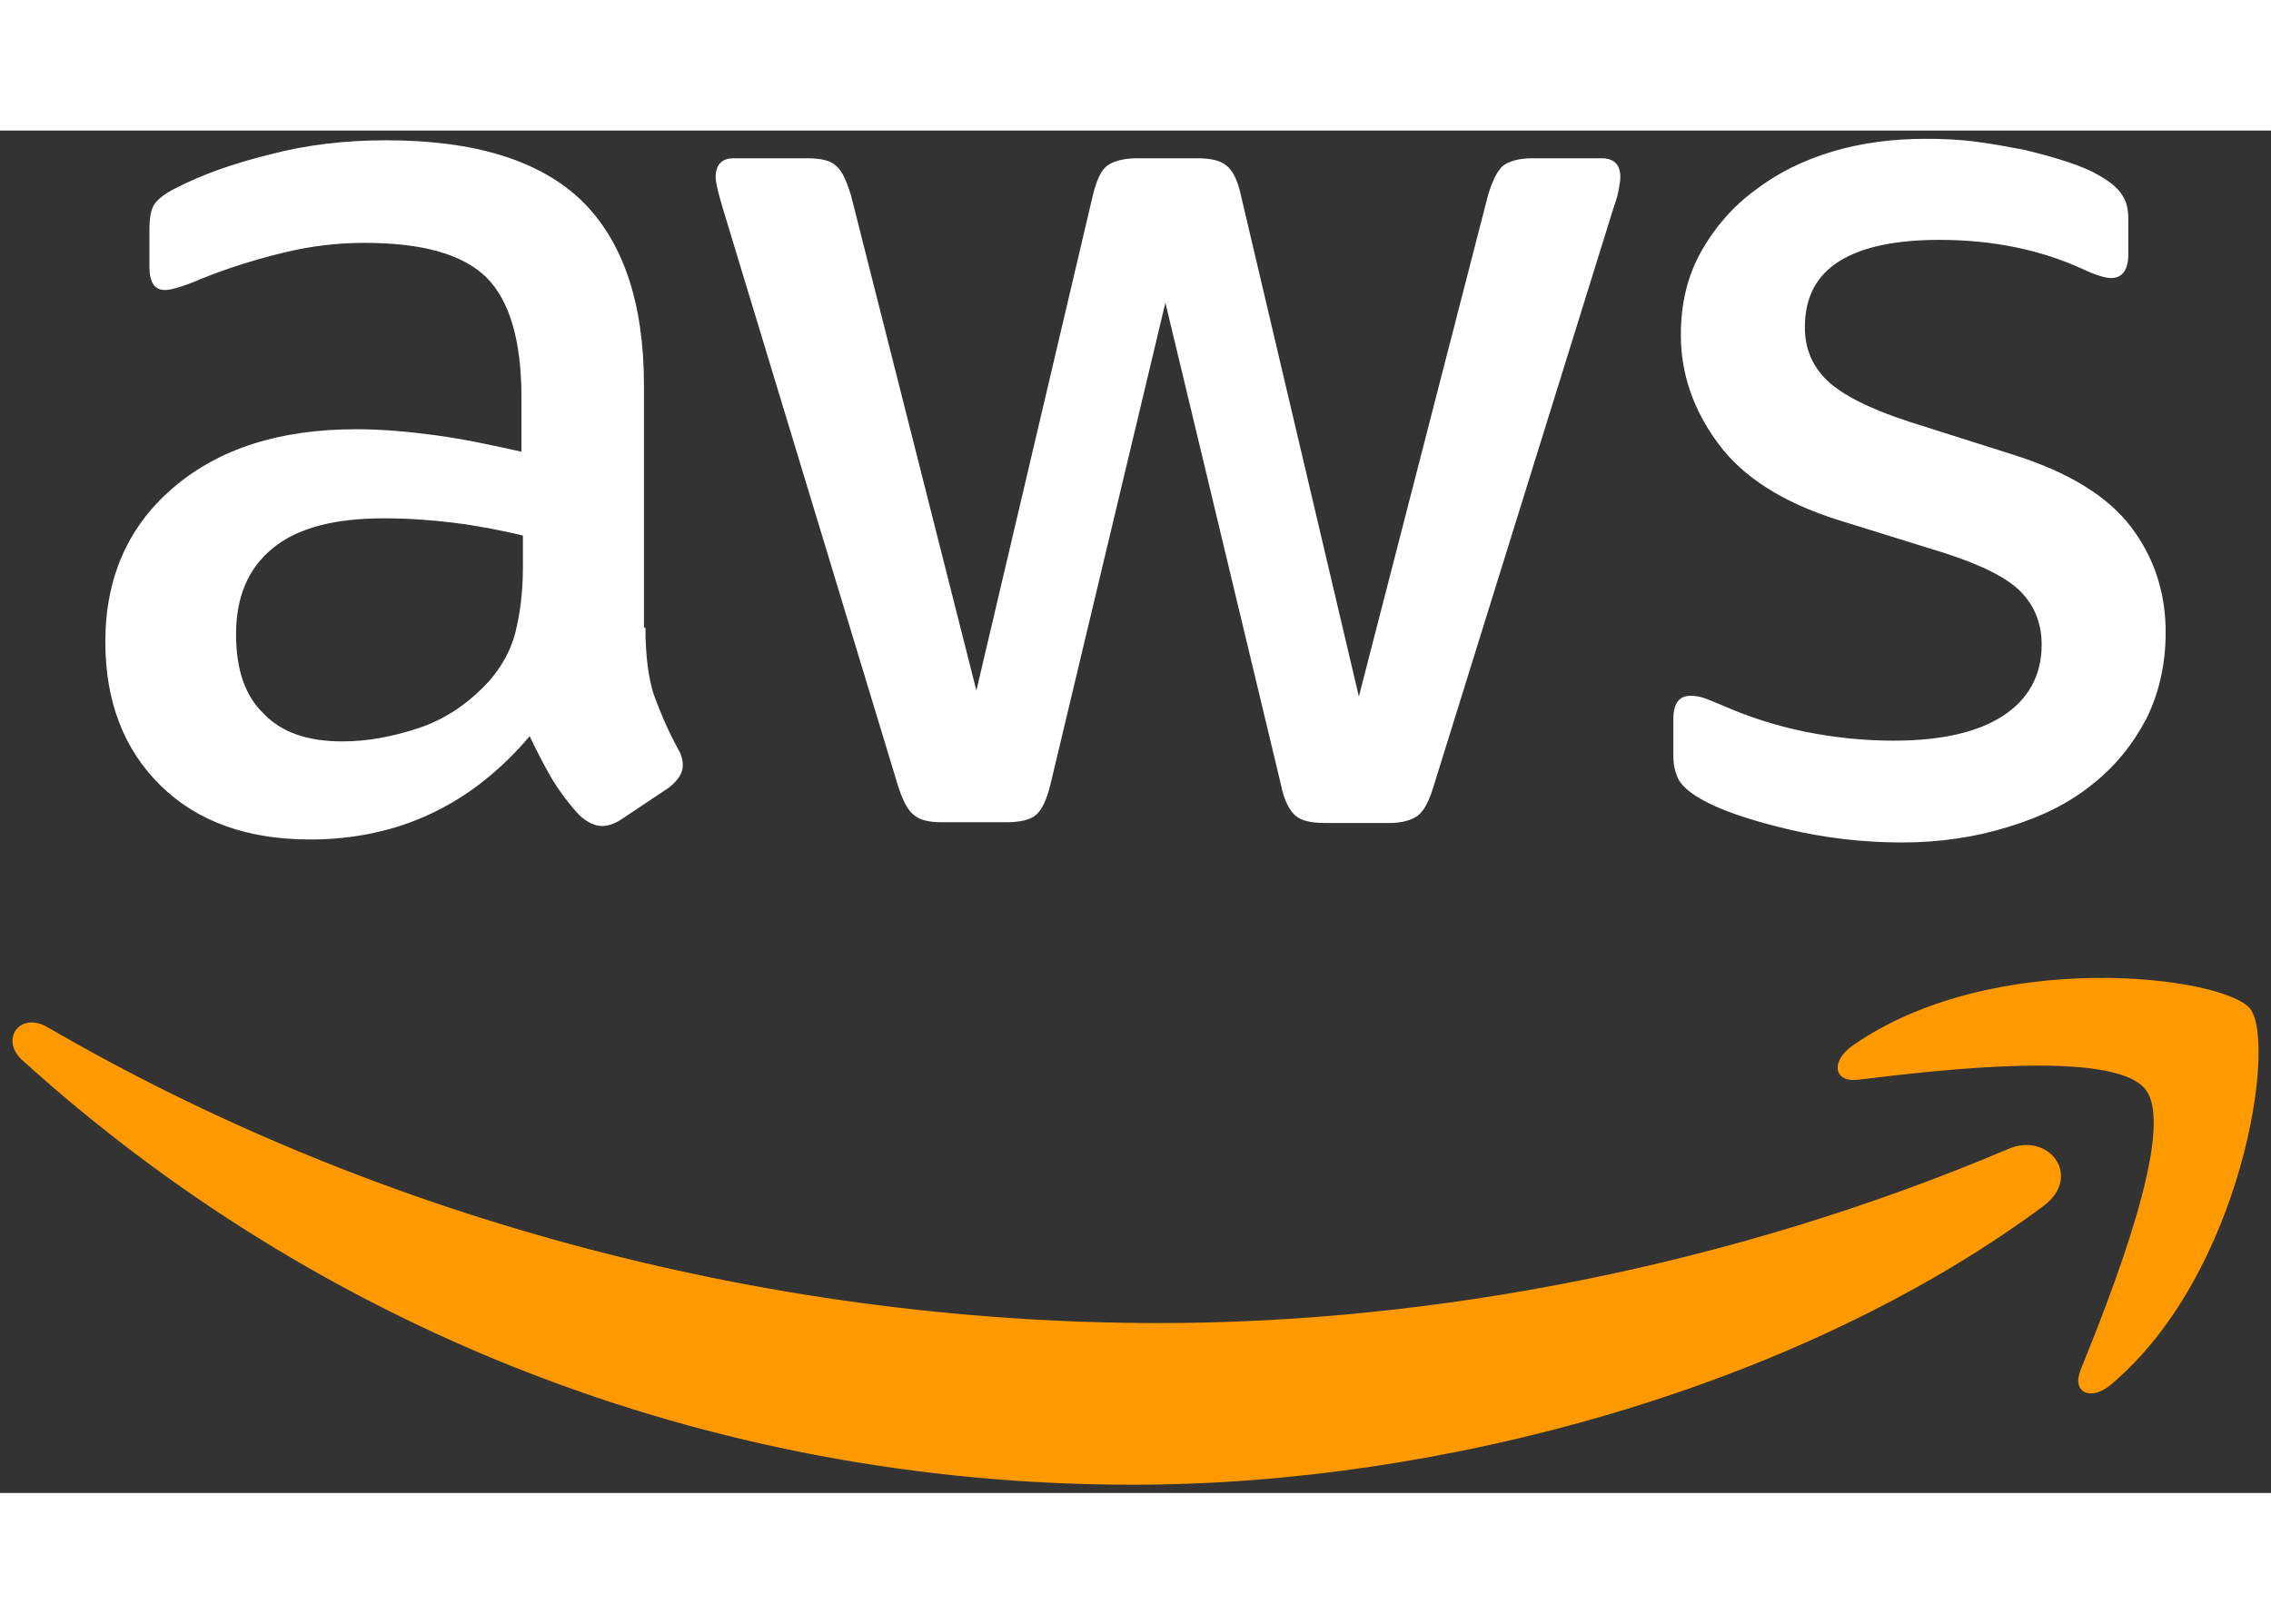 <?xml version="1.0" encoding="UTF-8"?>
<svg xmlns="http://www.w3.org/2000/svg" xmlns:xlink="http://www.w3.org/1999/xlink" width="200px" height="143px" viewBox="0 0 300 180" version="1.1">
<rect x="0" y="0" width="300" height="180" fill="#333333" stroke="none"/>
<g id="surface1">
<path style=" stroke:none;fill-rule:nonzero;fill:white;fill-opacity:1;" d="M 85.262 65.672 C 85.262 69.328 85.656 72.297 86.348 74.473 C 87.137 76.648 88.125 79.023 89.508 81.594 C 90 82.383 90.199 83.176 90.199 83.867 C 90.199 84.855 89.605 85.848 88.324 86.836 L 82.105 90.988 C 81.219 91.582 80.328 91.879 79.539 91.879 C 78.551 91.879 77.566 91.383 76.578 90.496 C 75.199 89.012 74.012 87.43 73.027 85.848 C 72.039 84.164 71.051 82.285 69.969 80.012 C 62.27 89.109 52.598 93.66 40.953 93.66 C 32.664 93.66 26.051 91.285 21.219 86.539 C 16.383 81.793 13.914 75.461 13.914 67.551 C 13.914 59.145 16.875 52.32 22.895 47.176 C 28.914 42.031 36.906 39.461 47.074 39.461 C 50.426 39.461 53.883 39.758 57.531 40.254 C 61.184 40.746 64.934 41.539 68.883 42.43 L 68.883 35.207 C 68.883 27.691 67.301 22.449 64.242 19.383 C 61.086 16.32 55.758 14.836 48.156 14.836 C 44.703 14.836 41.152 15.23 37.5 16.121 C 33.848 17.012 30.297 18.098 26.844 19.484 C 25.262 20.176 24.078 20.57 23.387 20.77 C 22.699 20.969 22.203 21.066 21.809 21.066 C 20.426 21.066 19.738 20.078 19.738 18 L 19.738 13.152 C 19.738 11.57 19.934 10.383 20.426 9.691 C 20.922 9 21.809 8.309 23.191 7.617 C 26.645 5.836 30.789 4.352 35.625 3.164 C 40.461 1.879 45.594 1.285 51.02 1.285 C 62.762 1.285 71.348 3.957 76.875 9.297 C 82.301 14.637 85.066 22.746 85.066 33.625 L 85.066 65.672 Z M 45.199 80.703 C 48.453 80.703 51.809 80.109 55.363 78.922 C 58.914 77.734 62.074 75.559 64.738 72.594 C 66.316 70.715 67.5 68.637 68.094 66.266 C 68.684 63.891 69.078 61.023 69.078 57.66 L 69.078 53.504 C 66.219 52.812 63.156 52.219 60 51.824 C 56.844 51.43 53.781 51.23 50.723 51.23 C 44.113 51.23 39.277 52.516 36.02 55.188 C 32.762 57.855 31.184 61.617 31.184 66.559 C 31.184 71.207 32.367 74.672 34.836 77.043 C 37.203 79.516 40.656 80.703 45.199 80.703 Z M 124.441 91.383 C 122.664 91.383 121.48 91.09 120.691 90.395 C 119.902 89.801 119.211 88.418 118.617 86.539 L 95.426 10.09 C 94.836 8.109 94.539 6.824 94.539 6.133 C 94.539 4.551 95.328 3.66 96.906 3.66 L 106.578 3.66 C 108.453 3.66 109.738 3.957 110.426 4.648 C 111.219 5.242 111.809 6.625 112.402 8.504 L 128.98 73.977 L 144.375 8.504 C 144.867 6.527 145.461 5.242 146.25 4.648 C 147.039 4.055 148.422 3.66 150.199 3.66 L 158.094 3.66 C 159.969 3.66 161.25 3.957 162.039 4.648 C 162.828 5.242 163.52 6.625 163.914 8.504 L 179.508 74.77 L 196.578 8.504 C 197.172 6.527 197.863 5.242 198.551 4.648 C 199.344 4.055 200.625 3.66 202.402 3.66 L 211.578 3.66 C 213.156 3.66 214.047 4.449 214.047 6.133 C 214.047 6.625 213.949 7.121 213.848 7.715 C 213.75 8.309 213.551 9.098 213.156 10.188 L 189.375 86.637 C 188.781 88.617 188.094 89.902 187.301 90.496 C 186.512 91.09 185.23 91.484 183.551 91.484 L 175.066 91.484 C 173.191 91.484 171.906 91.188 171.117 90.496 C 170.328 89.801 169.637 88.516 169.242 86.539 L 153.949 22.746 L 138.75 86.441 C 138.258 88.418 137.664 89.703 136.875 90.395 C 136.086 91.09 134.703 91.383 132.926 91.383 Z M 251.25 94.055 C 246.117 94.055 240.988 93.461 236.051 92.273 C 231.117 91.09 227.27 89.801 224.703 88.32 C 223.125 87.43 222.039 86.441 221.645 85.551 C 221.25 84.66 221.051 83.672 221.051 82.781 L 221.051 77.734 C 221.051 75.66 221.844 74.672 223.324 74.672 C 223.914 74.672 224.508 74.77 225.098 74.969 C 225.691 75.164 226.578 75.559 227.566 75.957 C 230.922 77.441 234.574 78.625 238.422 79.418 C 242.367 80.207 246.219 80.605 250.164 80.605 C 256.383 80.605 261.219 79.516 264.574 77.34 C 267.926 75.164 269.703 72 269.703 67.945 C 269.703 65.176 268.816 62.902 267.039 61.023 C 265.262 59.145 261.906 57.461 257.074 55.879 L 242.762 51.43 C 235.559 49.152 230.23 45.793 226.973 41.34 C 223.719 36.988 222.039 32.145 222.039 27 C 222.039 22.848 222.926 19.188 224.703 16.023 C 226.48 12.855 228.848 10.09 231.809 7.91 C 234.77 5.637 238.125 3.957 242.074 2.77 C 246.02 1.582 250.164 1.09 254.508 1.09 C 256.676 1.09 258.949 1.188 261.117 1.484 C 263.387 1.781 265.461 2.176 267.531 2.57 C 269.508 3.066 271.383 3.559 273.156 4.152 C 274.934 4.746 276.316 5.34 277.301 5.934 C 278.684 6.727 279.672 7.516 280.262 8.406 C 280.855 9.199 281.152 10.285 281.152 11.672 L 281.152 16.32 C 281.152 18.395 280.363 19.484 278.883 19.484 C 278.094 19.484 276.809 19.09 275.133 18.297 C 269.508 15.727 263.191 14.441 256.184 14.441 C 250.559 14.441 246.117 15.328 243.059 17.207 C 240 19.09 238.422 21.957 238.422 26.012 C 238.422 28.781 239.406 31.152 241.383 33.031 C 243.355 34.91 247.008 36.793 252.238 38.473 L 266.25 42.922 C 273.355 45.199 278.488 48.363 281.547 52.418 C 284.605 56.473 286.086 61.121 286.086 66.266 C 286.086 70.516 285.199 74.375 283.52 77.734 C 281.742 81.098 279.375 84.066 276.316 86.441 C 273.258 88.91 269.605 90.691 265.363 91.977 C 260.922 93.363 256.281 94.055 251.25 94.055 Z M 251.25 94.055 "/>
<path style=" stroke:none;fill-rule:evenodd;fill:rgb(100%,60%,0%);fill-opacity:1;" d="M 269.902 142.121 C 237.434 166.152 190.262 178.91 149.703 178.91 C 92.863 178.91 41.645 157.848 2.961 122.836 C -0.098 120.066 2.664 116.309 6.316 118.484 C 48.156 142.812 99.77 157.551 153.156 157.551 C 189.176 157.551 228.75 150.031 265.164 134.605 C 270.594 132.133 275.23 138.164 269.902 142.121 Z M 269.902 142.121 "/>
<path style=" stroke:none;fill-rule:evenodd;fill:rgb(100%,60%,0%);fill-opacity:1;" d="M 283.422 126.691 C 279.277 121.352 255.988 124.121 245.426 125.406 C 242.27 125.801 241.777 123.031 244.637 120.957 C 263.191 107.902 293.684 111.66 297.238 116.012 C 300.789 120.461 296.25 151.023 278.883 165.66 C 276.219 167.934 273.652 166.746 274.836 163.781 C 278.781 153.988 287.566 131.934 283.422 126.691 Z M 283.422 126.691 "/>
</g>
</svg>

